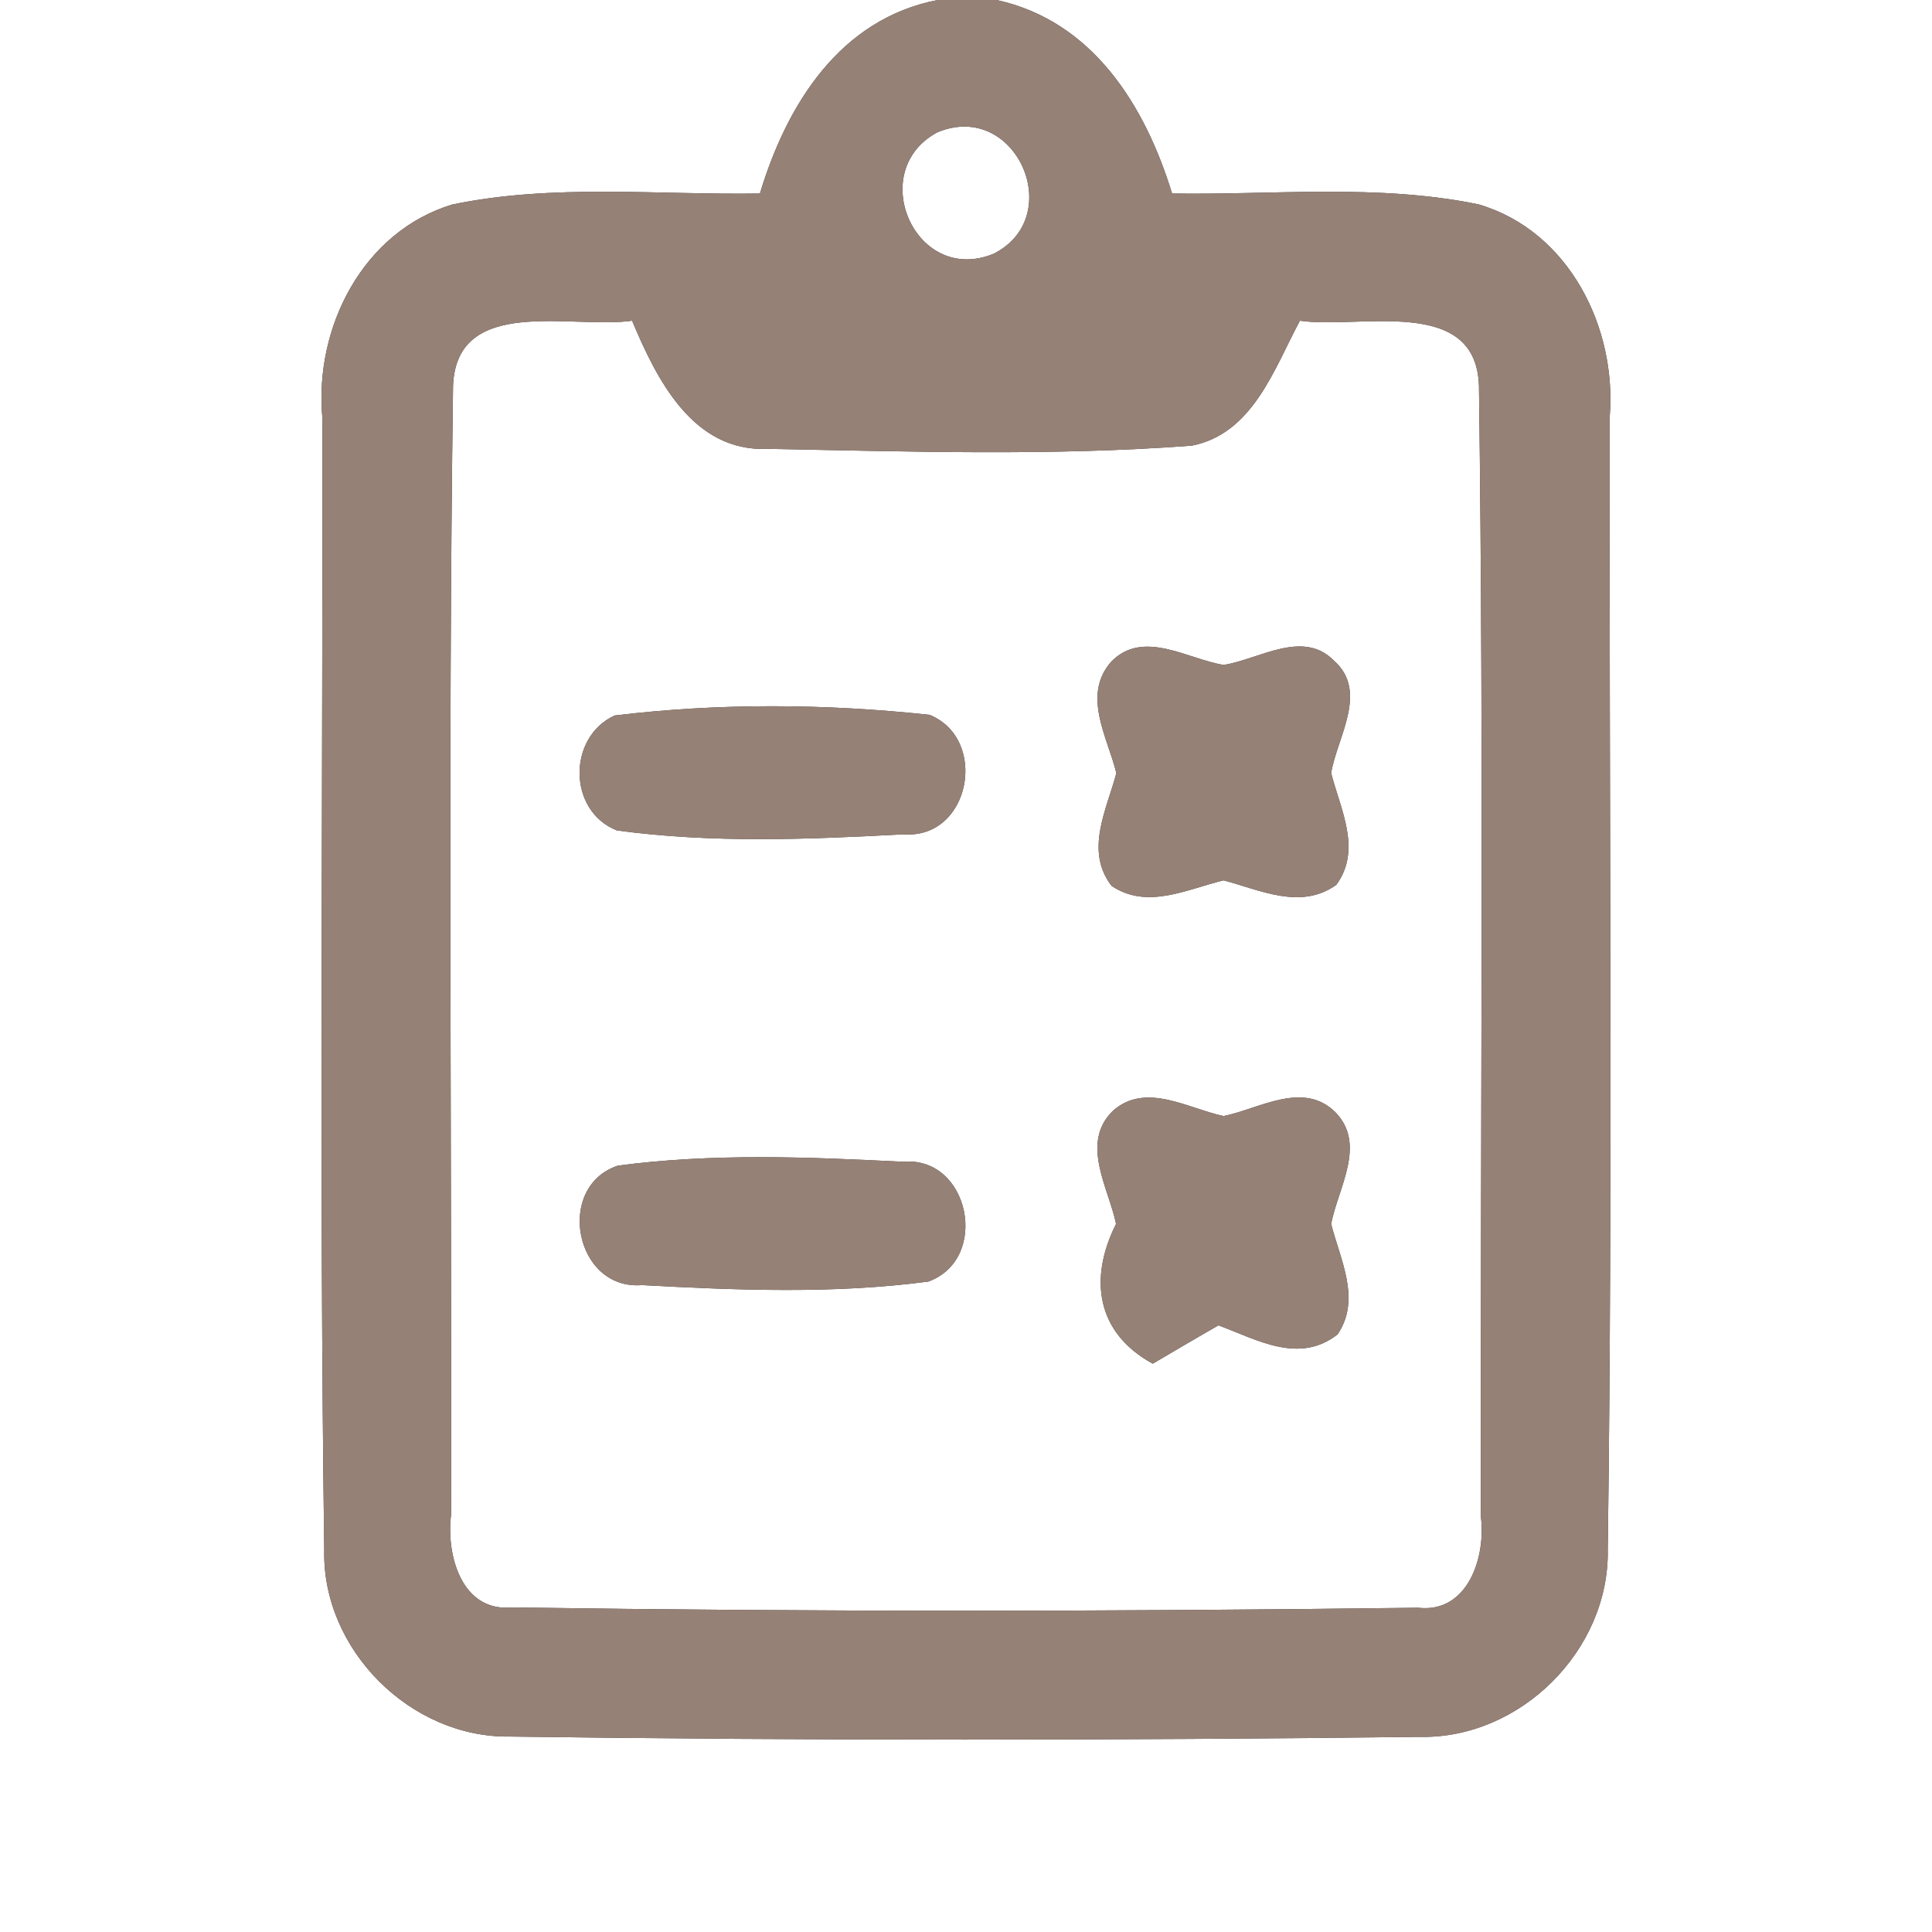 <?xml version="1.0" encoding="UTF-8" ?>
<!DOCTYPE svg PUBLIC "-//W3C//DTD SVG 1.1//EN" "http://www.w3.org/Graphics/SVG/1.1/DTD/svg11.dtd">
<svg width="60pt" height="60pt" viewBox="0 0 60 60" version="1.1" xmlns="http://www.w3.org/2000/svg">
<rect x="0" y="0" width="60" height="60" fill="#333333" stroke="none"/>
<g id="#ffffffff">
<path fill="#ffffff" opacity="1.00" d=" M 0.00 0.00 L 29.12 0.00 C 26.08 0.59 24.43 3.25 23.60 6.01 C 20.42 6.06 17.19 5.70 14.05 6.35 C 11.27 7.19 9.76 10.17 10.01 12.96 C 10.03 24.69 9.91 36.42 10.07 48.14 C 10.00 51.24 12.76 53.98 15.84 53.93 C 25.25 54.06 34.68 54.05 44.09 53.94 C 47.21 54.01 49.99 51.25 49.93 48.12 C 50.09 36.41 49.97 24.68 49.99 12.96 C 50.22 10.18 48.73 7.18 45.93 6.35 C 42.80 5.70 39.57 6.06 36.40 6.01 C 35.56 3.27 33.93 0.65 30.95 0.00 L 60.00 0.00 L 60.00 60.00 L 0.00 60.00 L 0.00 0.00 Z" />
<path fill="#ffffff" opacity="1.00" d=" M 29.11 4.11 C 31.54 3.09 33.15 6.72 30.86 7.88 C 28.43 8.88 26.87 5.31 29.11 4.11 Z" />
<path fill="#ffffff" opacity="1.00" d=" M 14.07 11.98 C 14.18 9.15 17.78 10.23 19.63 9.96 C 20.39 11.77 21.51 14.04 23.84 13.94 C 28.22 14.02 32.63 14.17 37.01 13.84 C 38.91 13.47 39.57 11.45 40.37 9.96 C 42.21 10.23 45.83 9.16 45.93 11.97 C 46.09 23.68 45.97 35.39 45.99 47.10 C 46.15 48.33 45.60 50.11 44.04 49.93 C 34.67 50.05 25.29 50.06 15.92 49.92 C 14.32 50.08 13.85 48.27 14.01 47.03 C 14.03 35.35 13.91 23.66 14.07 11.98 M 34.51 20.55 C 33.59 21.59 34.40 22.90 34.67 24.01 C 34.37 25.14 33.68 26.42 34.52 27.51 C 35.63 28.26 36.87 27.61 38.00 27.34 C 39.14 27.64 40.39 28.27 41.50 27.48 C 42.30 26.39 41.63 25.14 41.34 24.01 C 41.52 22.90 42.51 21.48 41.43 20.52 C 40.46 19.53 39.10 20.48 38.00 20.65 C 36.88 20.47 35.50 19.53 34.51 20.55 M 19.09 22.22 C 17.62 22.89 17.63 25.19 19.16 25.79 C 22.10 26.19 25.10 26.07 28.06 25.91 C 30.13 26.07 30.72 22.96 28.87 22.20 C 25.63 21.85 22.32 21.83 19.09 22.22 M 34.56 34.50 C 33.54 35.50 34.43 36.89 34.66 38.01 C 33.81 39.70 34.04 41.39 35.80 42.35 C 36.31 42.05 37.33 41.45 37.84 41.16 C 39.03 41.60 40.34 42.38 41.54 41.44 C 42.28 40.35 41.62 39.12 41.34 38.01 C 41.55 36.90 42.45 35.54 41.47 34.54 C 40.47 33.55 39.10 34.44 38.00 34.66 C 36.90 34.43 35.58 33.59 34.56 34.50 M 19.19 36.20 C 17.23 36.85 17.85 40.08 19.94 39.91 C 22.90 40.07 25.89 40.19 28.83 39.80 C 30.76 39.10 30.11 35.89 28.04 36.08 C 25.10 35.93 22.12 35.81 19.19 36.20 Z" />
</g>
<g id="#000000ff">
<path fill="#968176" opacity="1.00" d=" M 29.12 0.00 L 30.95 0.00 C 33.93 0.65 35.56 3.27 36.40 6.01 C 39.57 6.06 42.80 5.70 45.93 6.35 C 48.73 7.18 50.22 10.18 49.99 12.96 C 49.97 24.68 50.09 36.41 49.93 48.12 C 49.99 51.25 47.21 54.01 44.09 53.94 C 34.68 54.05 25.25 54.06 15.84 53.93 C 12.76 53.98 10.00 51.24 10.07 48.14 C 9.91 36.42 10.03 24.69 10.01 12.96 C 9.76 10.17 11.27 7.19 14.05 6.35 C 17.19 5.70 20.42 6.06 23.60 6.01 C 24.43 3.25 26.08 0.59 29.12 0.00 M 29.11 4.11 C 26.87 5.31 28.43 8.88 30.86 7.88 C 33.15 6.72 31.54 3.09 29.11 4.11 M 14.07 11.98 C 13.91 23.66 14.03 35.35 14.01 47.03 C 13.85 48.27 14.32 50.08 15.92 49.92 C 25.29 50.06 34.67 50.05 44.04 49.93 C 45.60 50.11 46.15 48.33 45.99 47.10 C 45.97 35.39 46.09 23.68 45.93 11.97 C 45.83 9.16 42.21 10.23 40.37 9.96 C 39.57 11.45 38.91 13.47 37.01 13.84 C 32.63 14.17 28.22 14.02 23.84 13.94 C 21.51 14.04 20.39 11.77 19.63 9.96 C 17.78 10.23 14.18 9.15 14.07 11.98 Z" />
<path fill="#968176" opacity="1.00" d=" M 34.51 20.55 C 35.50 19.53 36.88 20.47 38.00 20.65 C 39.10 20.48 40.46 19.53 41.43 20.52 C 42.51 21.48 41.52 22.90 41.34 24.01 C 41.63 25.14 42.30 26.39 41.50 27.48 C 40.39 28.27 39.14 27.64 38.00 27.34 C 36.87 27.61 35.63 28.26 34.52 27.51 C 33.68 26.42 34.37 25.14 34.67 24.01 C 34.40 22.90 33.59 21.59 34.51 20.55 Z" />
<path fill="#968176" opacity="1.00" d=" M 19.09 22.22 C 22.32 21.83 25.63 21.85 28.87 22.20 C 30.72 22.96 30.13 26.07 28.06 25.91 C 25.10 26.07 22.10 26.19 19.16 25.79 C 17.63 25.19 17.62 22.89 19.09 22.22 Z" />
<path fill="#968176" opacity="1.00" d=" M 34.56 34.50 C 35.58 33.59 36.90 34.43 38.00 34.66 C 39.10 34.44 40.47 33.55 41.47 34.54 C 42.45 35.54 41.55 36.90 41.34 38.01 C 41.62 39.12 42.28 40.35 41.54 41.44 C 40.34 42.38 39.03 41.60 37.84 41.16 C 37.33 41.45 36.31 42.05 35.80 42.35 C 34.04 41.39 33.81 39.70 34.66 38.01 C 34.43 36.89 33.54 35.50 34.56 34.50 Z" />
<path fill="#968176" opacity="1.00" d=" M 19.19 36.20 C 22.12 35.81 25.10 35.93 28.04 36.08 C 30.11 35.89 30.76 39.10 28.83 39.80 C 25.89 40.19 22.90 40.07 19.94 39.91 C 17.85 40.08 17.23 36.85 19.19 36.20 Z" />
</g>
</svg>
